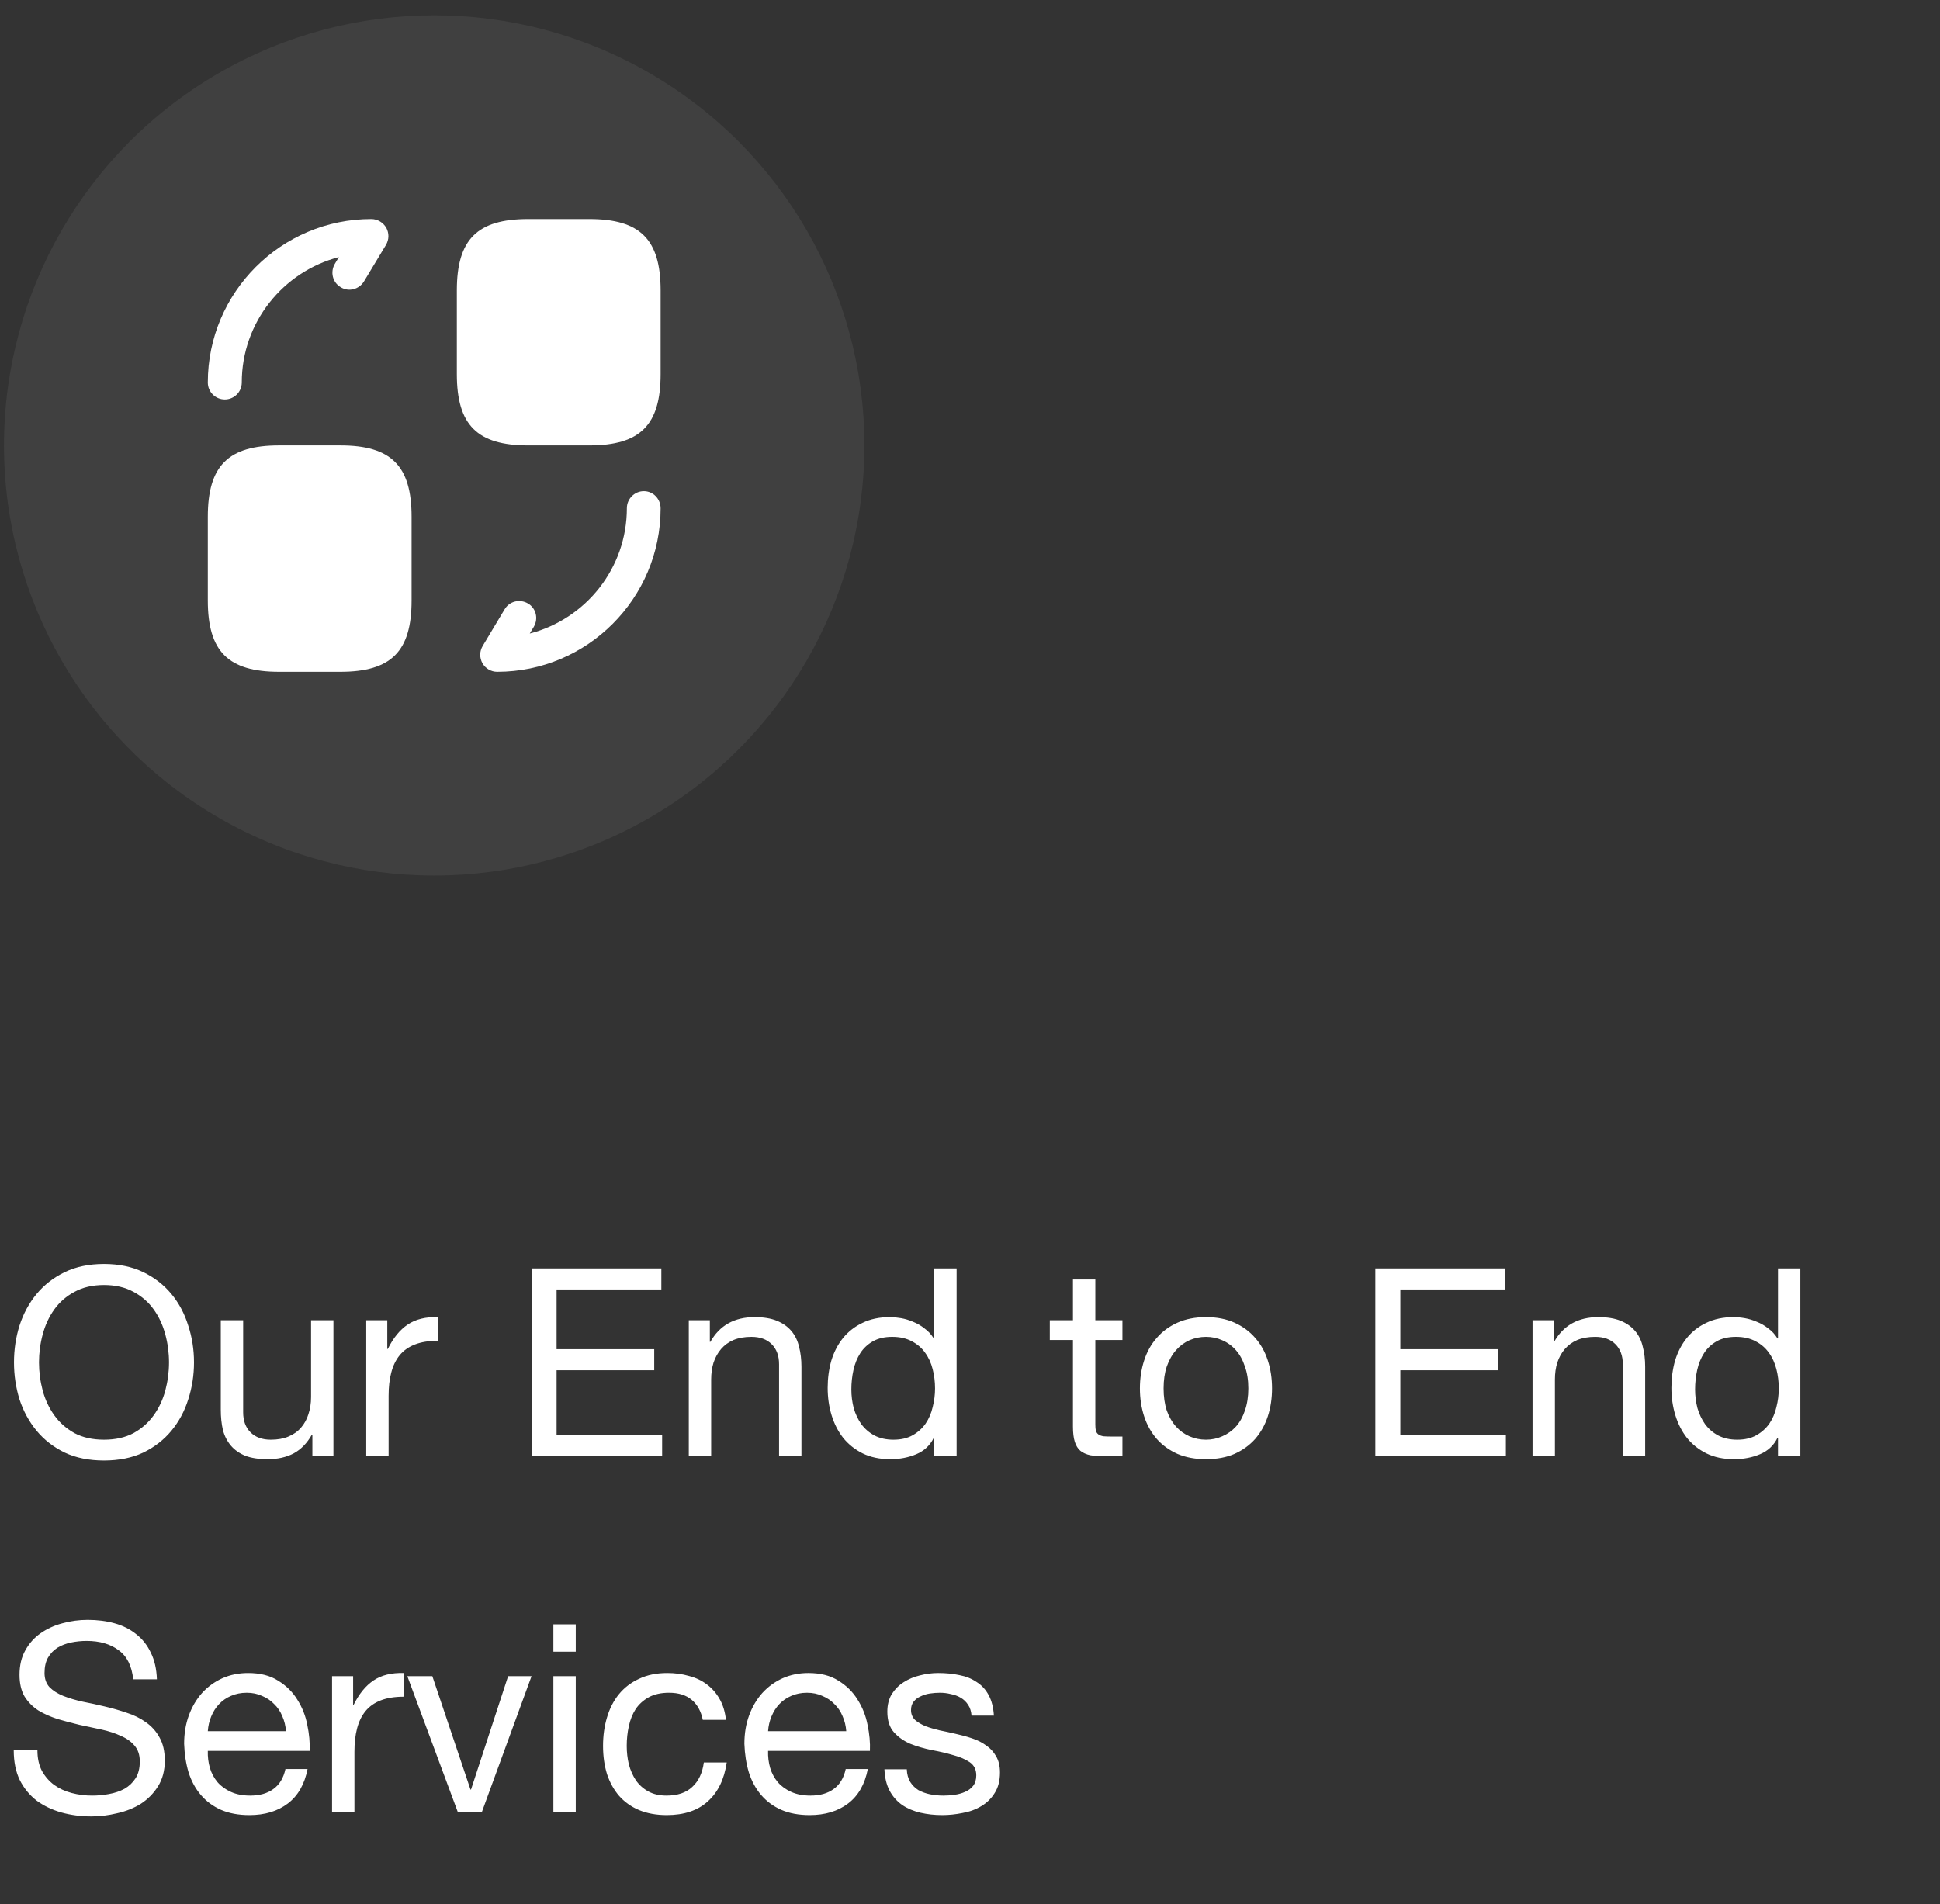 <svg width="109" height="107" viewBox="0 0 109 107" fill="none" xmlns="http://www.w3.org/2000/svg">
<rect x="0" y="0" width="109" height="107" fill="#333333" stroke="none"/>
<circle cx="24.395" cy="25.03" r="24.171" fill="#D9D9D9" fill-opacity="0.08"/>
<path d="M37.117 16.316V21.023C37.117 23.886 35.972 25.03 33.11 25.03H29.675C26.813 25.03 25.668 23.886 25.668 21.023V16.316C25.668 13.454 26.813 12.309 29.675 12.309H33.11C35.972 12.309 37.117 13.454 37.117 16.316Z" fill="white"/>
<path d="M23.125 29.038V33.745C23.125 36.607 21.98 37.752 19.118 37.752H15.683C12.821 37.752 11.676 36.607 11.676 33.745V29.038C11.676 26.175 12.821 25.03 15.683 25.03H19.118C21.98 25.03 23.125 26.175 23.125 29.038Z" fill="white"/>
<path d="M27.932 37.752C27.588 37.752 27.27 37.561 27.105 37.269C26.939 36.963 26.939 36.607 27.118 36.302L28.352 34.241C28.619 33.783 29.204 33.643 29.662 33.91C30.12 34.177 30.26 34.763 29.993 35.221L29.764 35.602C32.906 34.788 35.221 31.938 35.221 28.554C35.221 28.033 35.654 27.6 36.175 27.6C36.697 27.6 37.117 28.033 37.117 28.567C37.117 33.63 32.995 37.752 27.932 37.752Z" fill="white"/>
<path d="M12.63 22.448C12.108 22.448 11.676 22.028 11.676 21.494C11.676 16.431 15.797 12.309 20.861 12.309C21.217 12.309 21.522 12.5 21.7 12.793C21.866 13.098 21.866 13.454 21.688 13.759L20.454 15.807C20.174 16.265 19.588 16.418 19.143 16.138C18.685 15.871 18.545 15.286 18.812 14.828L19.041 14.446C15.912 15.26 13.584 18.11 13.584 21.494C13.584 22.028 13.152 22.448 12.63 22.448Z" fill="white"/>
<path d="M2.191 76.557C2.191 77.09 2.26 77.617 2.398 78.139C2.536 78.652 2.753 79.115 3.049 79.529C3.345 79.943 3.724 80.278 4.187 80.535C4.651 80.781 5.203 80.904 5.843 80.904C6.484 80.904 7.036 80.781 7.5 80.535C7.963 80.278 8.342 79.943 8.638 79.529C8.934 79.115 9.151 78.652 9.289 78.139C9.427 77.617 9.496 77.09 9.496 76.557C9.496 76.025 9.427 75.502 9.289 74.99C9.151 74.467 8.934 73.999 8.638 73.585C8.342 73.171 7.963 72.841 7.5 72.594C7.036 72.338 6.484 72.21 5.843 72.21C5.203 72.21 4.651 72.338 4.187 72.594C3.724 72.841 3.345 73.171 3.049 73.585C2.753 73.999 2.536 74.467 2.398 74.99C2.26 75.502 2.191 76.025 2.191 76.557ZM0.786 76.557C0.786 75.838 0.89 75.147 1.097 74.487C1.314 73.817 1.634 73.225 2.058 72.713C2.482 72.2 3.009 71.791 3.64 71.485C4.271 71.18 5.006 71.027 5.843 71.027C6.681 71.027 7.416 71.18 8.047 71.485C8.678 71.791 9.205 72.2 9.629 72.713C10.053 73.225 10.368 73.817 10.575 74.487C10.792 75.147 10.9 75.838 10.9 76.557C10.9 77.277 10.792 77.972 10.575 78.642C10.368 79.302 10.053 79.889 9.629 80.402C9.205 80.914 8.678 81.323 8.047 81.629C7.416 81.925 6.681 82.073 5.843 82.073C5.006 82.073 4.271 81.925 3.64 81.629C3.009 81.323 2.482 80.914 2.058 80.402C1.634 79.889 1.314 79.302 1.097 78.642C0.89 77.972 0.786 77.277 0.786 76.557ZM18.734 81.836H17.551V80.623H17.521C17.255 81.097 16.915 81.447 16.501 81.673C16.087 81.89 15.599 81.999 15.037 81.999C14.534 81.999 14.116 81.934 13.78 81.806C13.445 81.668 13.174 81.476 12.967 81.23C12.76 80.983 12.612 80.692 12.524 80.357C12.445 80.012 12.405 79.633 12.405 79.219V74.191H13.662V79.367C13.662 79.84 13.8 80.214 14.076 80.49C14.352 80.766 14.732 80.904 15.215 80.904C15.599 80.904 15.929 80.845 16.205 80.727C16.491 80.609 16.728 80.441 16.915 80.224C17.102 80.007 17.24 79.756 17.329 79.47C17.428 79.174 17.477 78.854 17.477 78.509V74.191H18.734V81.836ZM20.577 74.191H21.76V75.803H21.79C22.095 75.182 22.47 74.724 22.913 74.428C23.357 74.132 23.919 73.994 24.599 74.014V75.345C24.096 75.345 23.668 75.414 23.313 75.552C22.958 75.69 22.672 75.892 22.455 76.158C22.238 76.424 22.081 76.749 21.982 77.134C21.883 77.508 21.834 77.942 21.834 78.435V81.836H20.577V74.191ZM29.868 71.278H37.158V72.461H31.273V75.818H36.758V77.001H31.273V80.653H37.202V81.836H29.868V71.278ZM38.7 74.191H39.883V75.404H39.913C40.435 74.477 41.263 74.014 42.397 74.014C42.9 74.014 43.319 74.083 43.654 74.221C43.989 74.359 44.26 74.551 44.467 74.798C44.674 75.044 44.817 75.34 44.896 75.685C44.985 76.02 45.029 76.394 45.029 76.808V81.836H43.772V76.661C43.772 76.188 43.634 75.813 43.358 75.537C43.082 75.261 42.703 75.123 42.22 75.123C41.835 75.123 41.5 75.182 41.214 75.3C40.938 75.419 40.706 75.586 40.519 75.803C40.332 76.02 40.189 76.276 40.09 76.572C40.002 76.858 39.957 77.173 39.957 77.518V81.836H38.7V74.191ZM47.834 78.08C47.834 78.435 47.878 78.785 47.967 79.13C48.065 79.465 48.208 79.766 48.395 80.032C48.593 80.298 48.839 80.51 49.135 80.668C49.44 80.826 49.795 80.904 50.199 80.904C50.623 80.904 50.983 80.821 51.279 80.653C51.575 80.485 51.816 80.269 52.003 80.002C52.191 79.726 52.324 79.416 52.403 79.071C52.491 78.726 52.536 78.376 52.536 78.021C52.536 77.646 52.491 77.287 52.403 76.942C52.314 76.587 52.171 76.276 51.974 76.01C51.786 75.744 51.54 75.532 51.234 75.374C50.929 75.207 50.559 75.123 50.125 75.123C49.702 75.123 49.342 75.207 49.046 75.374C48.75 75.542 48.514 75.764 48.336 76.04C48.159 76.316 48.031 76.631 47.952 76.986C47.873 77.341 47.834 77.706 47.834 78.08ZM53.748 81.836H52.491V80.801H52.462C52.255 81.225 51.929 81.53 51.486 81.718C51.042 81.905 50.554 81.999 50.022 81.999C49.43 81.999 48.913 81.89 48.469 81.673C48.036 81.456 47.671 81.166 47.375 80.801C47.089 80.436 46.872 80.012 46.724 79.529C46.577 79.046 46.503 78.534 46.503 77.991C46.503 77.449 46.572 76.937 46.71 76.454C46.858 75.971 47.075 75.552 47.36 75.197C47.656 74.832 48.021 74.546 48.455 74.339C48.898 74.122 49.411 74.014 49.992 74.014C50.19 74.014 50.401 74.034 50.628 74.073C50.855 74.112 51.082 74.181 51.308 74.28C51.535 74.369 51.747 74.492 51.944 74.65C52.151 74.798 52.324 74.985 52.462 75.212H52.491V71.278H53.748V81.836ZM61.542 74.191H63.065V75.3H61.542V80.047C61.542 80.195 61.552 80.313 61.572 80.402C61.601 80.49 61.65 80.559 61.719 80.609C61.788 80.658 61.882 80.692 62 80.712C62.129 80.722 62.291 80.727 62.488 80.727H63.065V81.836H62.104C61.779 81.836 61.498 81.816 61.261 81.777C61.034 81.728 60.847 81.644 60.699 81.525C60.561 81.407 60.458 81.24 60.389 81.023C60.32 80.806 60.285 80.52 60.285 80.165V75.3H58.984V74.191H60.285V71.899H61.542V74.191ZM65.378 78.021C65.378 78.484 65.437 78.898 65.555 79.263C65.684 79.618 65.856 79.919 66.073 80.165C66.29 80.402 66.541 80.584 66.827 80.712C67.123 80.84 67.433 80.904 67.759 80.904C68.084 80.904 68.39 80.84 68.675 80.712C68.971 80.584 69.228 80.402 69.444 80.165C69.661 79.919 69.829 79.618 69.947 79.263C70.075 78.898 70.139 78.484 70.139 78.021C70.139 77.558 70.075 77.149 69.947 76.794C69.829 76.429 69.661 76.123 69.444 75.877C69.228 75.63 68.971 75.443 68.675 75.315C68.39 75.187 68.084 75.123 67.759 75.123C67.433 75.123 67.123 75.187 66.827 75.315C66.541 75.443 66.29 75.63 66.073 75.877C65.856 76.123 65.684 76.429 65.555 76.794C65.437 77.149 65.378 77.558 65.378 78.021ZM64.047 78.021C64.047 77.459 64.126 76.937 64.284 76.454C64.442 75.961 64.678 75.537 64.994 75.182C65.309 74.817 65.698 74.531 66.162 74.324C66.625 74.117 67.157 74.014 67.759 74.014C68.37 74.014 68.902 74.117 69.356 74.324C69.819 74.531 70.208 74.817 70.524 75.182C70.839 75.537 71.076 75.961 71.234 76.454C71.391 76.937 71.47 77.459 71.47 78.021C71.47 78.583 71.391 79.105 71.234 79.588C71.076 80.071 70.839 80.495 70.524 80.86C70.208 81.215 69.819 81.496 69.356 81.703C68.902 81.9 68.37 81.999 67.759 81.999C67.157 81.999 66.625 81.9 66.162 81.703C65.698 81.496 65.309 81.215 64.994 80.86C64.678 80.495 64.442 80.071 64.284 79.588C64.126 79.105 64.047 78.583 64.047 78.021ZM77.274 71.278H84.564V72.461H78.679V75.818H84.165V77.001H78.679V80.653H84.609V81.836H77.274V71.278ZM86.107 74.191H87.29V75.404H87.319C87.842 74.477 88.67 74.014 89.803 74.014C90.306 74.014 90.725 74.083 91.06 74.221C91.395 74.359 91.666 74.551 91.874 74.798C92.081 75.044 92.224 75.34 92.302 75.685C92.391 76.02 92.435 76.394 92.435 76.808V81.836H91.179V76.661C91.179 76.188 91.04 75.813 90.764 75.537C90.489 75.261 90.109 75.123 89.626 75.123C89.242 75.123 88.906 75.182 88.621 75.3C88.344 75.419 88.113 75.586 87.925 75.803C87.738 76.02 87.595 76.276 87.497 76.572C87.408 76.858 87.364 77.173 87.364 77.518V81.836H86.107V74.191ZM95.24 78.08C95.24 78.435 95.284 78.785 95.373 79.13C95.472 79.465 95.615 79.766 95.802 80.032C95.999 80.298 96.245 80.51 96.541 80.668C96.847 80.826 97.202 80.904 97.606 80.904C98.03 80.904 98.389 80.821 98.685 80.653C98.981 80.485 99.222 80.269 99.41 80.002C99.597 79.726 99.73 79.416 99.809 79.071C99.898 78.726 99.942 78.376 99.942 78.021C99.942 77.646 99.898 77.287 99.809 76.942C99.72 76.587 99.577 76.276 99.38 76.01C99.193 75.744 98.946 75.532 98.641 75.374C98.335 75.207 97.966 75.123 97.532 75.123C97.108 75.123 96.748 75.207 96.452 75.374C96.157 75.542 95.92 75.764 95.743 76.04C95.565 76.316 95.437 76.631 95.358 76.986C95.279 77.341 95.24 77.706 95.24 78.08ZM101.154 81.836H99.898V80.801H99.868C99.661 81.225 99.336 81.53 98.892 81.718C98.449 81.905 97.961 81.999 97.428 81.999C96.837 81.999 96.319 81.89 95.876 81.673C95.442 81.456 95.077 81.166 94.781 80.801C94.496 80.436 94.279 80.012 94.131 79.529C93.983 79.046 93.909 78.534 93.909 77.991C93.909 77.449 93.978 76.937 94.116 76.454C94.264 75.971 94.481 75.552 94.767 75.197C95.062 74.832 95.427 74.546 95.861 74.339C96.305 74.122 96.817 74.014 97.399 74.014C97.596 74.014 97.808 74.034 98.034 74.073C98.261 74.112 98.488 74.181 98.715 74.28C98.941 74.369 99.153 74.492 99.35 74.65C99.558 74.798 99.73 74.985 99.868 75.212H99.898V71.278H101.154V81.836ZM7.485 94.369C7.406 93.61 7.13 93.063 6.657 92.727C6.193 92.382 5.597 92.21 4.868 92.21C4.572 92.21 4.281 92.24 3.995 92.299C3.709 92.358 3.453 92.456 3.226 92.594C3.009 92.732 2.832 92.92 2.694 93.156C2.566 93.383 2.502 93.669 2.502 94.014C2.502 94.339 2.595 94.605 2.783 94.812C2.98 95.01 3.236 95.172 3.552 95.3C3.877 95.428 4.242 95.537 4.646 95.626C5.05 95.704 5.459 95.793 5.873 95.892C6.297 95.99 6.711 96.109 7.115 96.247C7.519 96.375 7.879 96.552 8.195 96.779C8.52 97.006 8.776 97.291 8.963 97.637C9.161 97.982 9.259 98.415 9.259 98.938C9.259 99.5 9.131 99.983 8.875 100.387C8.628 100.781 8.308 101.106 7.914 101.363C7.519 101.609 7.076 101.787 6.583 101.895C6.1 102.013 5.617 102.073 5.134 102.073C4.542 102.073 3.98 101.999 3.448 101.851C2.926 101.703 2.462 101.481 2.058 101.185C1.664 100.88 1.348 100.495 1.112 100.032C0.885 99.559 0.772 99.002 0.772 98.361H2.103C2.103 98.805 2.186 99.189 2.354 99.514C2.531 99.83 2.758 100.091 3.034 100.298C3.32 100.505 3.65 100.658 4.025 100.757C4.399 100.855 4.784 100.904 5.178 100.904C5.494 100.904 5.809 100.875 6.124 100.816C6.45 100.757 6.741 100.658 6.997 100.52C7.253 100.372 7.46 100.175 7.618 99.928C7.776 99.682 7.854 99.367 7.854 98.982C7.854 98.617 7.756 98.322 7.559 98.095C7.371 97.868 7.115 97.686 6.79 97.548C6.474 97.4 6.115 97.282 5.71 97.193C5.306 97.104 4.892 97.016 4.468 96.927C4.054 96.828 3.645 96.72 3.241 96.602C2.837 96.473 2.472 96.311 2.147 96.114C1.831 95.906 1.575 95.645 1.378 95.33C1.191 95.005 1.097 94.6 1.097 94.117C1.097 93.585 1.205 93.127 1.422 92.742C1.639 92.348 1.925 92.028 2.28 91.781C2.645 91.525 3.054 91.338 3.507 91.219C3.971 91.091 4.444 91.027 4.927 91.027C5.469 91.027 5.972 91.091 6.435 91.219C6.898 91.347 7.302 91.549 7.647 91.826C8.002 92.102 8.278 92.451 8.475 92.875C8.682 93.289 8.796 93.787 8.816 94.369H7.485ZM16.067 97.282C16.048 96.986 15.979 96.705 15.86 96.439C15.752 96.173 15.599 95.946 15.402 95.759C15.215 95.561 14.988 95.409 14.722 95.3C14.466 95.182 14.18 95.123 13.864 95.123C13.539 95.123 13.243 95.182 12.977 95.3C12.721 95.409 12.499 95.561 12.312 95.759C12.124 95.956 11.976 96.188 11.868 96.454C11.76 96.71 11.696 96.986 11.676 97.282H16.067ZM17.28 99.411C17.112 100.269 16.743 100.914 16.171 101.348C15.599 101.782 14.88 101.999 14.012 101.999C13.401 101.999 12.869 101.9 12.415 101.703C11.972 101.506 11.597 101.23 11.291 100.875C10.986 100.52 10.754 100.096 10.596 99.603C10.449 99.11 10.365 98.573 10.345 97.991C10.345 97.41 10.434 96.877 10.611 96.394C10.789 95.912 11.035 95.493 11.351 95.138C11.676 94.783 12.055 94.507 12.489 94.31C12.933 94.112 13.416 94.014 13.938 94.014C14.618 94.014 15.18 94.157 15.624 94.443C16.077 94.719 16.437 95.074 16.703 95.507C16.979 95.941 17.167 96.414 17.265 96.927C17.374 97.439 17.418 97.927 17.398 98.391H11.676C11.666 98.726 11.705 99.046 11.794 99.352C11.883 99.647 12.026 99.914 12.223 100.15C12.42 100.377 12.671 100.559 12.977 100.697C13.283 100.835 13.642 100.904 14.056 100.904C14.589 100.904 15.023 100.781 15.358 100.535C15.703 100.288 15.929 99.914 16.038 99.411H17.28ZM18.657 94.191H19.84V95.803H19.869C20.175 95.182 20.549 94.724 20.993 94.428C21.437 94.132 21.998 93.994 22.679 94.014V95.345C22.176 95.345 21.747 95.414 21.392 95.552C21.037 95.69 20.752 95.892 20.535 96.158C20.318 96.424 20.16 96.749 20.061 97.134C19.963 97.508 19.914 97.942 19.914 98.435V101.836H18.657V94.191ZM27.07 101.836H25.725L22.886 94.191H24.291L26.434 100.564H26.464L28.549 94.191H29.865L27.07 101.836ZM32.349 92.816H31.092V91.278H32.349V92.816ZM31.092 94.191H32.349V101.836H31.092V94.191ZM39.486 96.646C39.388 96.163 39.181 95.788 38.865 95.522C38.55 95.256 38.126 95.123 37.594 95.123C37.14 95.123 36.761 95.207 36.455 95.374C36.15 95.542 35.903 95.764 35.716 96.04C35.538 96.316 35.41 96.636 35.331 97.001C35.252 97.356 35.213 97.725 35.213 98.11C35.213 98.465 35.252 98.81 35.331 99.145C35.42 99.48 35.553 99.781 35.73 100.047C35.908 100.303 36.14 100.51 36.425 100.668C36.711 100.826 37.051 100.904 37.446 100.904C38.067 100.904 38.55 100.742 38.895 100.416C39.25 100.091 39.467 99.633 39.545 99.041H40.832C40.694 99.988 40.339 100.717 39.767 101.23C39.205 101.742 38.436 101.999 37.461 101.999C36.879 101.999 36.361 101.905 35.908 101.718C35.464 101.53 35.09 101.264 34.784 100.919C34.488 100.574 34.262 100.165 34.104 99.692C33.956 99.209 33.882 98.681 33.882 98.11C33.882 97.538 33.956 97.006 34.104 96.513C34.252 96.01 34.474 95.576 34.769 95.212C35.075 94.837 35.455 94.546 35.908 94.339C36.361 94.122 36.889 94.014 37.49 94.014C37.924 94.014 38.328 94.068 38.703 94.177C39.087 94.275 39.422 94.433 39.708 94.65C40.004 94.867 40.245 95.143 40.433 95.478C40.62 95.803 40.738 96.192 40.788 96.646H39.486ZM47.547 97.282C47.527 96.986 47.458 96.705 47.34 96.439C47.231 96.173 47.078 95.946 46.881 95.759C46.694 95.561 46.467 95.409 46.201 95.3C45.945 95.182 45.659 95.123 45.343 95.123C45.018 95.123 44.722 95.182 44.456 95.3C44.2 95.409 43.978 95.561 43.791 95.759C43.603 95.956 43.456 96.188 43.347 96.454C43.239 96.71 43.175 96.986 43.155 97.282H47.547ZM48.759 99.411C48.592 100.269 48.222 100.914 47.65 101.348C47.078 101.782 46.359 101.999 45.491 101.999C44.88 101.999 44.348 101.9 43.894 101.703C43.451 101.506 43.076 101.23 42.77 100.875C42.465 100.52 42.233 100.096 42.075 99.603C41.928 99.11 41.844 98.573 41.824 97.991C41.824 97.41 41.913 96.877 42.09 96.394C42.268 95.912 42.514 95.493 42.83 95.138C43.155 94.783 43.535 94.507 43.968 94.31C44.412 94.112 44.895 94.014 45.417 94.014C46.097 94.014 46.659 94.157 47.103 94.443C47.556 94.719 47.916 95.074 48.182 95.507C48.458 95.941 48.646 96.414 48.744 96.927C48.853 97.439 48.897 97.927 48.877 98.391H43.155C43.145 98.726 43.184 99.046 43.273 99.352C43.362 99.647 43.505 99.914 43.702 100.15C43.899 100.377 44.151 100.559 44.456 100.697C44.762 100.835 45.122 100.904 45.536 100.904C46.068 100.904 46.502 100.781 46.837 100.535C47.182 100.288 47.408 99.914 47.517 99.411H48.759ZM50.949 99.426C50.959 99.702 51.023 99.938 51.141 100.135C51.26 100.323 51.412 100.476 51.6 100.594C51.797 100.702 52.014 100.781 52.25 100.83C52.497 100.88 52.748 100.904 53.004 100.904C53.202 100.904 53.409 100.89 53.625 100.86C53.842 100.83 54.039 100.776 54.217 100.697C54.404 100.619 54.557 100.505 54.675 100.357C54.794 100.2 54.853 100.002 54.853 99.766C54.853 99.441 54.73 99.194 54.483 99.026C54.237 98.859 53.926 98.726 53.551 98.627C53.187 98.519 52.788 98.425 52.354 98.346C51.92 98.258 51.516 98.139 51.141 97.991C50.777 97.834 50.471 97.617 50.224 97.341C49.978 97.065 49.855 96.68 49.855 96.188C49.855 95.803 49.939 95.473 50.106 95.197C50.284 94.921 50.505 94.699 50.772 94.531C51.048 94.354 51.353 94.226 51.688 94.147C52.033 94.058 52.373 94.014 52.709 94.014C53.142 94.014 53.542 94.053 53.906 94.132C54.271 94.201 54.592 94.329 54.867 94.517C55.153 94.694 55.38 94.941 55.548 95.256C55.715 95.561 55.814 95.946 55.843 96.409H54.587C54.567 96.163 54.503 95.961 54.394 95.803C54.286 95.635 54.148 95.502 53.98 95.404C53.813 95.305 53.625 95.236 53.418 95.197C53.221 95.147 53.019 95.123 52.812 95.123C52.625 95.123 52.433 95.138 52.236 95.167C52.048 95.197 51.876 95.251 51.718 95.33C51.56 95.399 51.432 95.498 51.334 95.626C51.235 95.744 51.186 95.902 51.186 96.099C51.186 96.316 51.26 96.498 51.407 96.646C51.565 96.784 51.762 96.902 51.999 97.001C52.236 97.09 52.502 97.168 52.797 97.237C53.093 97.296 53.389 97.361 53.685 97.43C54 97.499 54.306 97.582 54.601 97.681C54.907 97.779 55.173 97.913 55.4 98.08C55.636 98.238 55.824 98.44 55.962 98.686C56.11 98.933 56.184 99.238 56.184 99.603C56.184 100.066 56.085 100.451 55.888 100.757C55.7 101.062 55.449 101.309 55.134 101.496C54.828 101.683 54.478 101.811 54.084 101.88C53.699 101.959 53.315 101.999 52.931 101.999C52.507 101.999 52.102 101.954 51.718 101.866C51.334 101.777 50.993 101.634 50.698 101.437C50.402 101.23 50.165 100.964 49.988 100.638C49.81 100.303 49.712 99.899 49.692 99.426H50.949Z" fill="white"/>
</svg>
